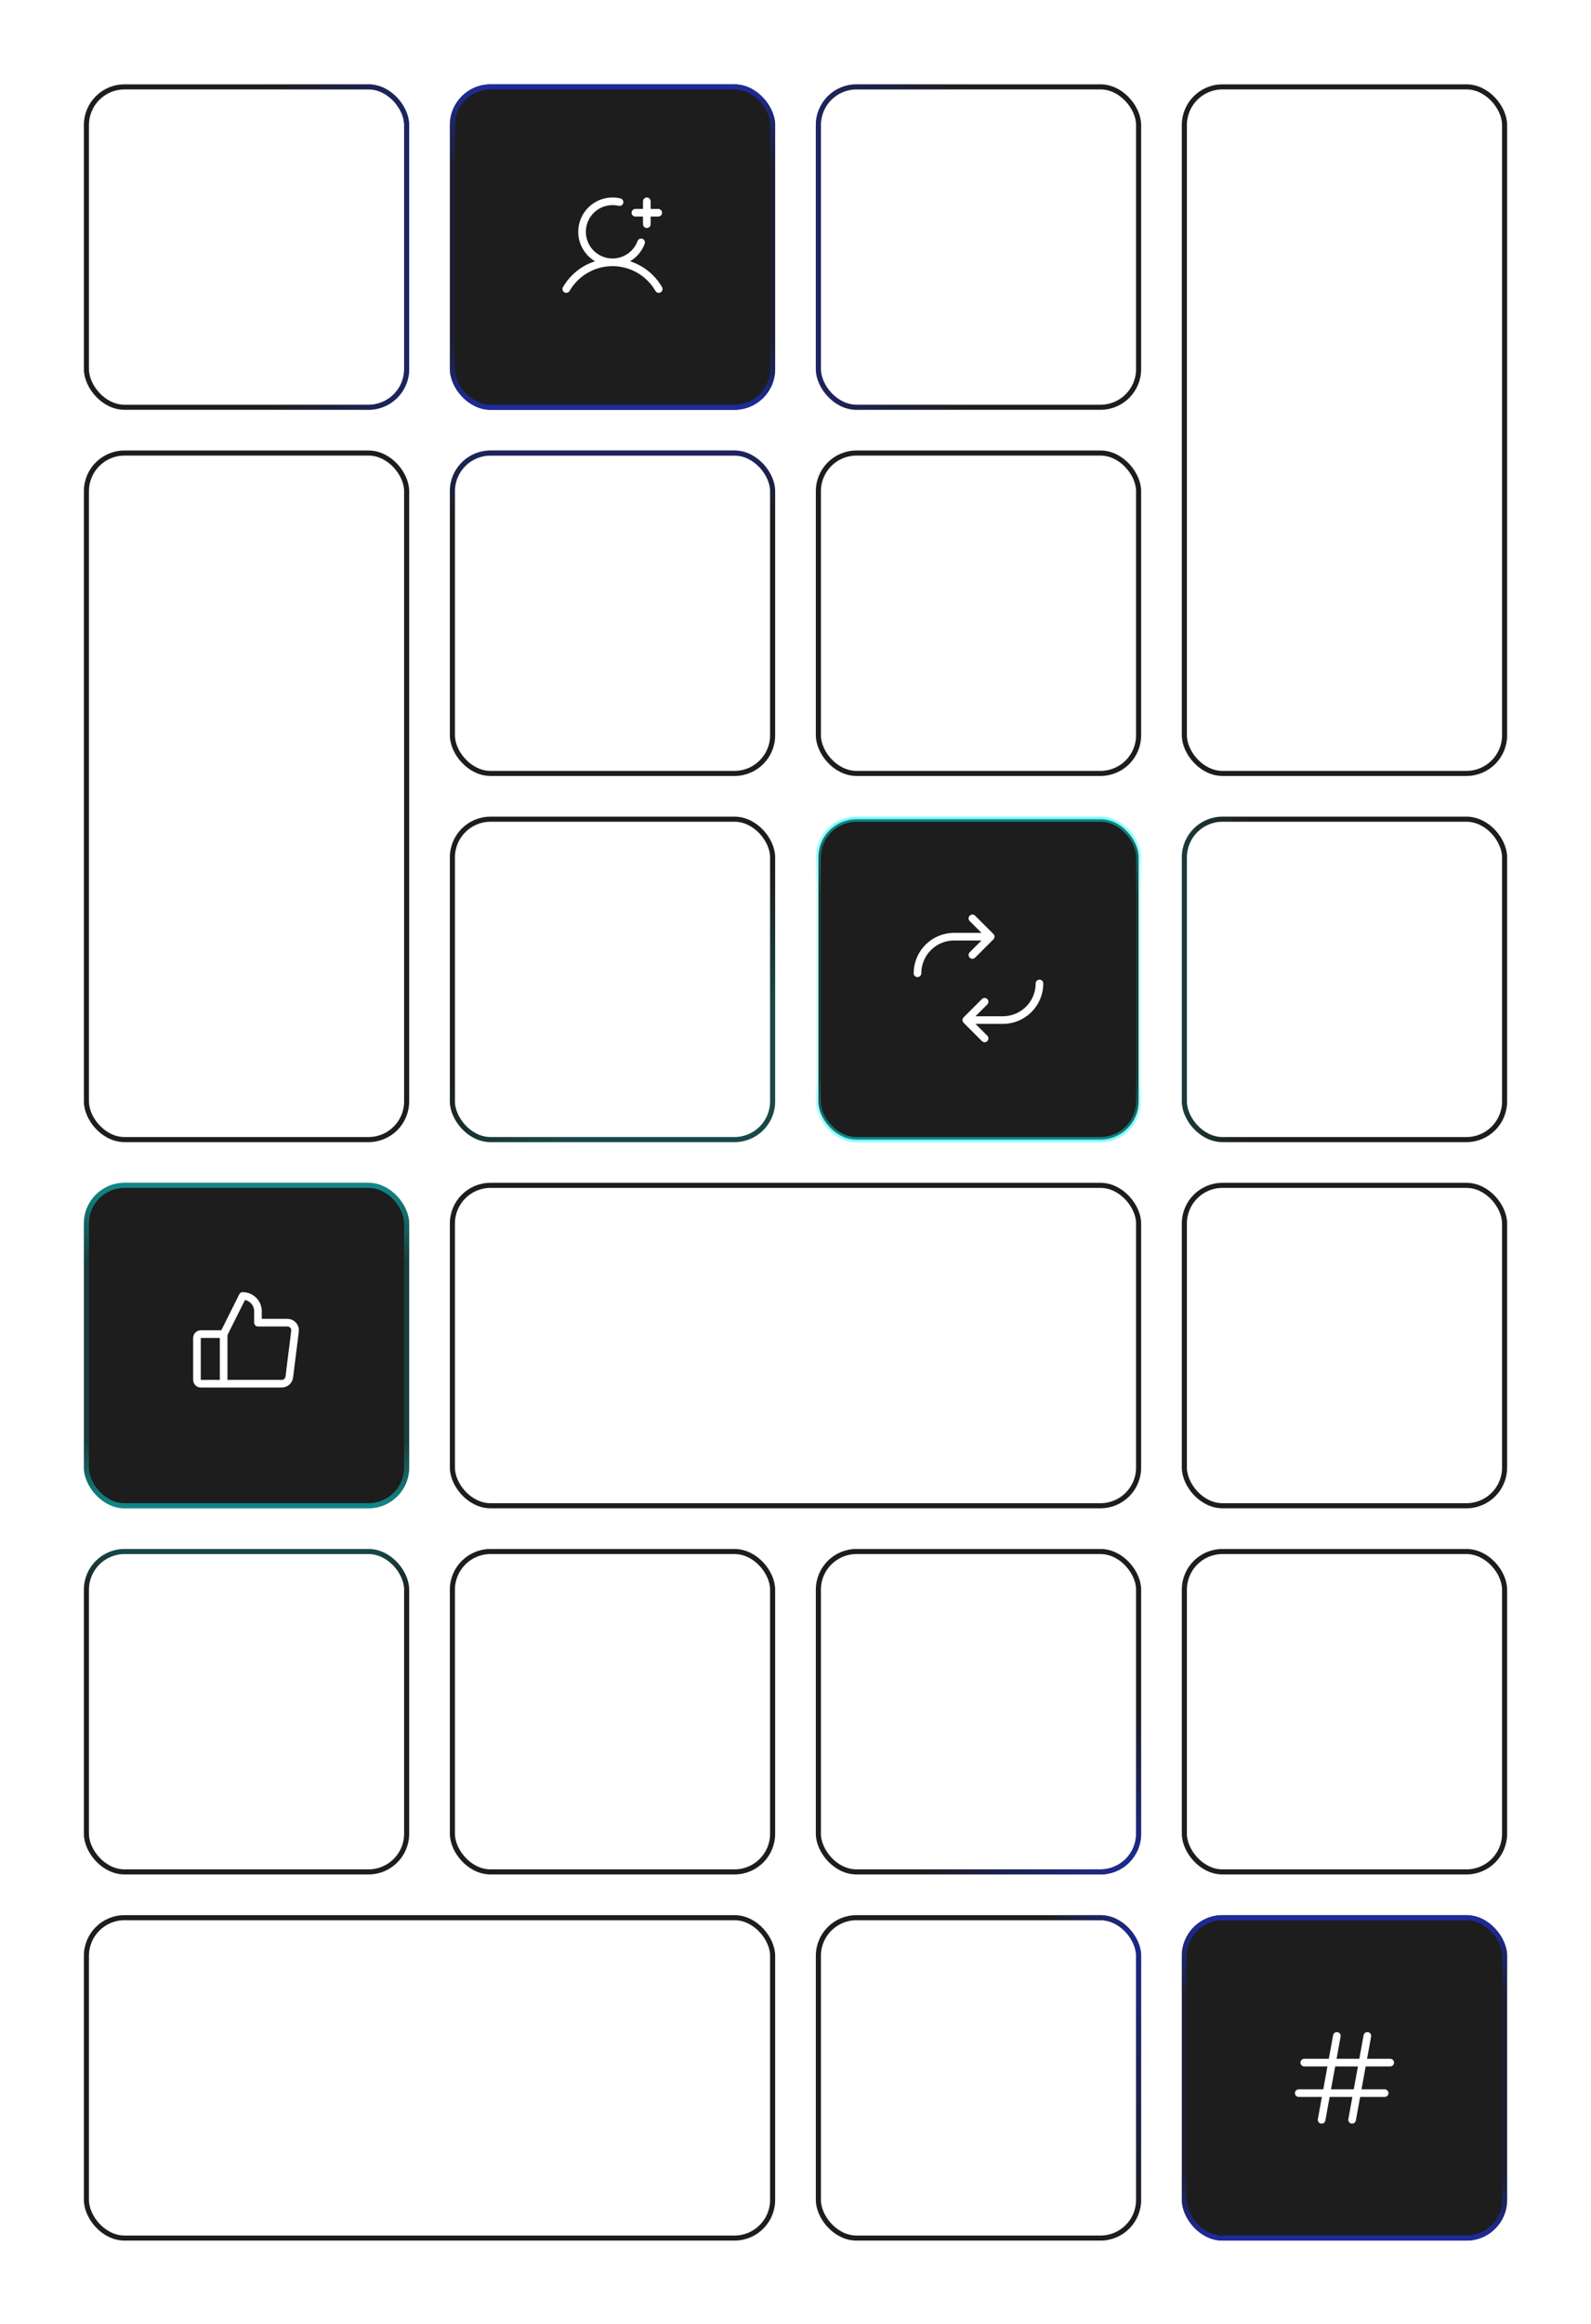 <svg width="313" height="457" viewBox="0 0 313 457" fill="none" xmlns="http://www.w3.org/2000/svg">
<rect x="17" y="17.083" width="63" height="63" rx="7.5" stroke="#1D1D1D"/>
<rect x="17" y="17.083" width="63" height="63" rx="7.5" stroke="url(#paint0_linear_310_1241)"/>
<rect x="17" y="305.083" width="63" height="63" rx="7.5" stroke="#1D1D1D"/>
<rect x="17" y="305.083" width="63" height="63" rx="7.5" stroke="url(#paint1_linear_310_1241)"/>
<rect x="17" y="89.083" width="63" height="135" rx="7.5" stroke="#1D1D1D"/>
<rect x="161" y="17.083" width="63" height="63" rx="7.5" stroke="#1D1D1D"/>
<rect x="161" y="17.083" width="63" height="63" rx="7.5" stroke="url(#paint2_linear_310_1241)"/>
<rect x="161" y="305.083" width="63" height="63" rx="7.5" stroke="#1D1D1D"/>
<rect x="161" y="305.083" width="63" height="63" rx="7.5" stroke="url(#paint3_linear_310_1241)"/>
<rect x="161" y="377.083" width="63" height="63" rx="7.5" stroke="#1D1D1D"/>
<rect x="161" y="377.083" width="63" height="63" rx="7.5" stroke="url(#paint4_linear_310_1241)"/>
<rect x="161" y="89.083" width="63" height="63" rx="7.5" stroke="#1D1D1D"/>
<rect x="89" y="233.083" width="135" height="63" rx="7.5" stroke="#1D1D1D"/>
<g filter="url(#filter0_d_310_1241)">
<rect x="88.5" y="16.583" width="64" height="64" rx="8" fill="#1D1D1D"/>
<rect x="89" y="17.083" width="63" height="63" rx="7.5" stroke="url(#paint5_linear_310_1241)"/>
</g>
<path d="M125 41.833H129.5" stroke="white" stroke-width="1.5" stroke-linecap="round" stroke-linejoin="round"/>
<path d="M127.25 39.583V44.083" stroke="white" stroke-width="1.5" stroke-linecap="round" stroke-linejoin="round"/>
<path d="M111.405 56.832C112.327 55.236 113.653 53.911 115.25 52.989C116.846 52.068 118.657 51.583 120.5 51.583C122.343 51.583 124.154 52.068 125.751 52.989C127.347 53.911 128.673 55.236 129.595 56.832" stroke="white" stroke-width="1.5" stroke-linecap="round" stroke-linejoin="round"/>
<path d="M126.13 47.663C125.729 48.745 125.024 49.69 124.099 50.381C123.174 51.073 122.07 51.483 120.918 51.563C119.766 51.642 118.615 51.387 117.605 50.828C116.594 50.269 115.766 49.431 115.221 48.413C114.675 47.395 114.435 46.241 114.529 45.09C114.624 43.94 115.048 42.84 115.752 41.925C116.456 41.009 117.409 40.316 118.497 39.93C119.585 39.543 120.762 39.478 121.886 39.744" stroke="white" stroke-width="1.5" stroke-linecap="round" stroke-linejoin="round"/>
<rect x="89" y="161.083" width="63" height="63" rx="7.5" stroke="#1D1D1D"/>
<rect x="89" y="161.083" width="63" height="63" rx="7.5" stroke="url(#paint6_linear_310_1241)"/>
<rect x="89" y="305.083" width="63" height="63" rx="7.5" stroke="#1D1D1D"/>
<rect x="17" y="377.083" width="135" height="63" rx="7.5" stroke="#1D1D1D"/>
<rect x="89" y="89.083" width="63" height="63" rx="7.5" stroke="#1D1D1D"/>
<rect x="89" y="89.083" width="63" height="63" rx="7.5" stroke="url(#paint7_linear_310_1241)"/>
<rect x="233" y="17.083" width="63" height="135" rx="7.5" stroke="#1D1D1D"/>
<rect x="233" y="161.083" width="63" height="63" rx="7.5" stroke="#1D1D1D"/>
<rect x="233" y="161.083" width="63" height="63" rx="7.5" stroke="url(#paint8_linear_310_1241)"/>
<rect x="233" y="305.083" width="63" height="63" rx="7.5" stroke="#1D1D1D"/>
<g filter="url(#filter1_d_310_1241)">
<rect x="232.5" y="376.583" width="64" height="64" rx="8" fill="#1D1D1D"/>
<rect x="233" y="377.083" width="63" height="63" rx="7.5" stroke="url(#paint9_linear_310_1241)"/>
</g>
<path d="M256.591 405.583H273.5" stroke="white" stroke-width="1.5" stroke-linecap="round" stroke-linejoin="round"/>
<path d="M269 400.333L266 416.833" stroke="white" stroke-width="1.5" stroke-linecap="round" stroke-linejoin="round"/>
<path d="M263 400.333L260 416.833" stroke="white" stroke-width="1.5" stroke-linecap="round" stroke-linejoin="round"/>
<path d="M255.5 411.583H272.409" stroke="white" stroke-width="1.5" stroke-linecap="round" stroke-linejoin="round"/>
<rect x="233" y="233.083" width="63" height="63" rx="7.5" stroke="#1D1D1D"/>
<g filter="url(#filter2_d_310_1241)">
<rect x="161" y="161.083" width="63" height="63" rx="7.5" fill="#1D1D1D" stroke="url(#paint10_linear_310_1241)"/>
<path d="M193.7 196.983L190.1 200.583M190.1 200.583L193.7 204.183M190.1 200.583H197.3C199.21 200.583 201.041 199.824 202.391 198.474C203.741 197.124 204.5 195.293 204.5 193.383M191.3 187.783L194.9 184.183M194.9 184.183L191.3 180.583M194.9 184.183H187.7C185.79 184.183 183.959 184.942 182.609 186.292C181.259 187.642 180.5 189.473 180.5 191.383" stroke="white" stroke-width="1.5" stroke-linecap="round" stroke-linejoin="round"/>
</g>
<g filter="url(#filter3_d_310_1241)">
<rect x="16.5" y="232.583" width="64" height="64" rx="8" fill="#1D1D1D"/>
<rect x="17" y="233.083" width="63" height="63" rx="7.5" stroke="url(#paint11_linear_310_1241)"/>
</g>
<path d="M39.499 262.333H43.999V272.083H39.499C39.3 272.083 39.11 272.004 38.969 271.863C38.828 271.723 38.749 271.532 38.749 271.333V263.083C38.749 262.884 38.828 262.693 38.969 262.553C39.11 262.412 39.3 262.333 39.499 262.333V262.333Z" stroke="white" stroke-width="1.5" stroke-linecap="round" stroke-linejoin="round"/>
<path d="M43.999 262.333L47.749 254.833C48.143 254.833 48.533 254.911 48.898 255.061C49.261 255.212 49.592 255.433 49.871 255.712C50.149 255.99 50.37 256.321 50.521 256.685C50.672 257.049 50.749 257.439 50.749 257.833V260.083H56.55C56.763 260.083 56.973 260.128 57.167 260.216C57.361 260.303 57.534 260.431 57.675 260.59C57.816 260.75 57.921 260.937 57.983 261.141C58.046 261.344 58.065 261.558 58.039 261.769L56.914 270.769C56.868 271.132 56.692 271.466 56.418 271.708C56.144 271.949 55.791 272.083 55.425 272.083H43.999" stroke="white" stroke-width="1.5" stroke-linecap="round" stroke-linejoin="round"/>
<defs>
<filter id="filter0_d_310_1241" x="72.5" y="0.583" width="96" height="96" filterUnits="userSpaceOnUse" color-interpolation-filters="sRGB">
<feFlood flood-opacity="0" result="BackgroundImageFix"/>
<feColorMatrix in="SourceAlpha" type="matrix" values="0 0 0 0 0 0 0 0 0 0 0 0 0 0 0 0 0 0 127 0" result="hardAlpha"/>
<feOffset/>
<feGaussianBlur stdDeviation="8"/>
<feComposite in2="hardAlpha" operator="out"/>
<feColorMatrix type="matrix" values="0 0 0 0 0 0 0 0 0 0.34 0 0 0 0 1 0 0 0 0.5 0"/>
<feBlend mode="normal" in2="BackgroundImageFix" result="effect1_dropShadow_310_1241"/>
<feBlend mode="normal" in="SourceGraphic" in2="effect1_dropShadow_310_1241" result="shape"/>
</filter>
<filter id="filter1_d_310_1241" x="216.5" y="360.583" width="96" height="96" filterUnits="userSpaceOnUse" color-interpolation-filters="sRGB">
<feFlood flood-opacity="0" result="BackgroundImageFix"/>
<feColorMatrix in="SourceAlpha" type="matrix" values="0 0 0 0 0 0 0 0 0 0 0 0 0 0 0 0 0 0 127 0" result="hardAlpha"/>
<feOffset/>
<feGaussianBlur stdDeviation="8"/>
<feComposite in2="hardAlpha" operator="out"/>
<feColorMatrix type="matrix" values="0 0 0 0 0 0 0 0 0 0.34 0 0 0 0 1 0 0 0 0.5 0"/>
<feBlend mode="normal" in2="BackgroundImageFix" result="effect1_dropShadow_310_1241"/>
<feBlend mode="normal" in="SourceGraphic" in2="effect1_dropShadow_310_1241" result="shape"/>
</filter>
<filter id="filter2_d_310_1241" x="144.5" y="144.583" width="96" height="96" filterUnits="userSpaceOnUse" color-interpolation-filters="sRGB">
<feFlood flood-opacity="0" result="BackgroundImageFix"/>
<feColorMatrix in="SourceAlpha" type="matrix" values="0 0 0 0 0 0 0 0 0 0 0 0 0 0 0 0 0 0 127 0" result="hardAlpha"/>
<feOffset/>
<feGaussianBlur stdDeviation="8"/>
<feComposite in2="hardAlpha" operator="out"/>
<feColorMatrix type="matrix" values="0 0 0 0 0.012 0 0 0 0 0.965 0 0 0 0 0.973 0 0 0 0.5 0"/>
<feBlend mode="normal" in2="BackgroundImageFix" result="effect1_dropShadow_310_1241"/>
<feBlend mode="normal" in="SourceGraphic" in2="effect1_dropShadow_310_1241" result="shape"/>
</filter>
<filter id="filter3_d_310_1241" x="0.5" y="216.583" width="96" height="96" filterUnits="userSpaceOnUse" color-interpolation-filters="sRGB">
<feFlood flood-opacity="0" result="BackgroundImageFix"/>
<feColorMatrix in="SourceAlpha" type="matrix" values="0 0 0 0 0 0 0 0 0 0 0 0 0 0 0 0 0 0 127 0" result="hardAlpha"/>
<feOffset/>
<feGaussianBlur stdDeviation="8"/>
<feComposite in2="hardAlpha" operator="out"/>
<feColorMatrix type="matrix" values="0 0 0 0 0.012 0 0 0 0 0.965 0 0 0 0 0.973 0 0 0 0.5 0"/>
<feBlend mode="normal" in2="BackgroundImageFix" result="effect1_dropShadow_310_1241"/>
<feBlend mode="normal" in="SourceGraphic" in2="effect1_dropShadow_310_1241" result="shape"/>
</filter>
<linearGradient id="paint0_linear_310_1241" x1="78" y1="42.083" x2="34" y2="42.083" gradientUnits="userSpaceOnUse">
<stop stop-color="#1D2BA1" stop-opacity="0.5"/>
<stop offset="0.56" stop-color="#1D2BA1" stop-opacity="0"/>
</linearGradient>
<linearGradient id="paint1_linear_310_1241" x1="43" y1="304.583" x2="43" y2="320.083" gradientUnits="userSpaceOnUse">
<stop stop-color="#03F6F8" stop-opacity="0.2"/>
<stop offset="0.56" stop-color="#03F6F8" stop-opacity="0"/>
</linearGradient>
<linearGradient id="paint2_linear_310_1241" x1="161" y1="42.583" x2="212" y2="42.583" gradientUnits="userSpaceOnUse">
<stop stop-color="#1D2BA1" stop-opacity="0.5"/>
<stop offset="0.56" stop-color="#1D2BA1" stop-opacity="0"/>
</linearGradient>
<linearGradient id="paint3_linear_310_1241" x1="225" y1="368.583" x2="197" y2="330.083" gradientUnits="userSpaceOnUse">
<stop stop-color="#1D2BA1"/>
<stop offset="0.56" stop-color="#1D2BA1" stop-opacity="0"/>
</linearGradient>
<linearGradient id="paint4_linear_310_1241" x1="230.5" y1="391.583" x2="197" y2="402.083" gradientUnits="userSpaceOnUse">
<stop stop-color="#1D2BA1"/>
<stop offset="0.56" stop-color="#1D2BA1" stop-opacity="0"/>
</linearGradient>
<linearGradient id="paint5_linear_310_1241" x1="120.5" y1="16.583" x2="120.5" y2="80.583" gradientUnits="userSpaceOnUse">
<stop stop-color="#1D2BA1"/>
<stop offset="0.245" stop-color="#1D2BA1" stop-opacity="0.15"/>
<stop offset="0.795" stop-color="#1D2BA1" stop-opacity="0.15"/>
<stop offset="1" stop-color="#1D2BA1"/>
</linearGradient>
<linearGradient id="paint6_linear_310_1241" x1="135.5" y1="208.083" x2="115" y2="176.083" gradientUnits="userSpaceOnUse">
<stop stop-color="#03F6F8" stop-opacity="0.2"/>
<stop offset="0.56" stop-color="#03F6F8" stop-opacity="0"/>
</linearGradient>
<linearGradient id="paint7_linear_310_1241" x1="125" y1="88.583" x2="125" y2="114.083" gradientUnits="userSpaceOnUse">
<stop stop-color="#1D2BA1" stop-opacity="0.5"/>
<stop offset="0.56" stop-color="#1D2BA1" stop-opacity="0"/>
</linearGradient>
<linearGradient id="paint8_linear_310_1241" x1="227.5" y1="176.083" x2="259" y2="176.083" gradientUnits="userSpaceOnUse">
<stop stop-color="#03F6F8" stop-opacity="0.2"/>
<stop offset="0.56" stop-color="#03F6F8" stop-opacity="0"/>
</linearGradient>
<linearGradient id="paint9_linear_310_1241" x1="264.5" y1="376.583" x2="264.5" y2="440.583" gradientUnits="userSpaceOnUse">
<stop stop-color="#1D2BA1"/>
<stop offset="0.245" stop-color="#1D2BA1" stop-opacity="0.15"/>
<stop offset="0.795" stop-color="#1D2BA1" stop-opacity="0.15"/>
<stop offset="1" stop-color="#1D2BA1"/>
</linearGradient>
<linearGradient id="paint10_linear_310_1241" x1="192.5" y1="160.583" x2="192.5" y2="224.583" gradientUnits="userSpaceOnUse">
<stop stop-color="#03F6F8" stop-opacity="0.5"/>
<stop offset="0.245" stop-color="#03F6F8" stop-opacity="0.15"/>
<stop offset="0.795" stop-color="#03F6F8" stop-opacity="0.15"/>
<stop offset="1" stop-color="#03F6F8" stop-opacity="0.5"/>
</linearGradient>
<linearGradient id="paint11_linear_310_1241" x1="48.5" y1="232.583" x2="48.5" y2="296.583" gradientUnits="userSpaceOnUse">
<stop stop-color="#03F6F8" stop-opacity="0.5"/>
<stop offset="0.245" stop-color="#03F6F8" stop-opacity="0.15"/>
<stop offset="0.795" stop-color="#03F6F8" stop-opacity="0.15"/>
<stop offset="1" stop-color="#03F6F8" stop-opacity="0.5"/>
</linearGradient>
</defs>
</svg>
